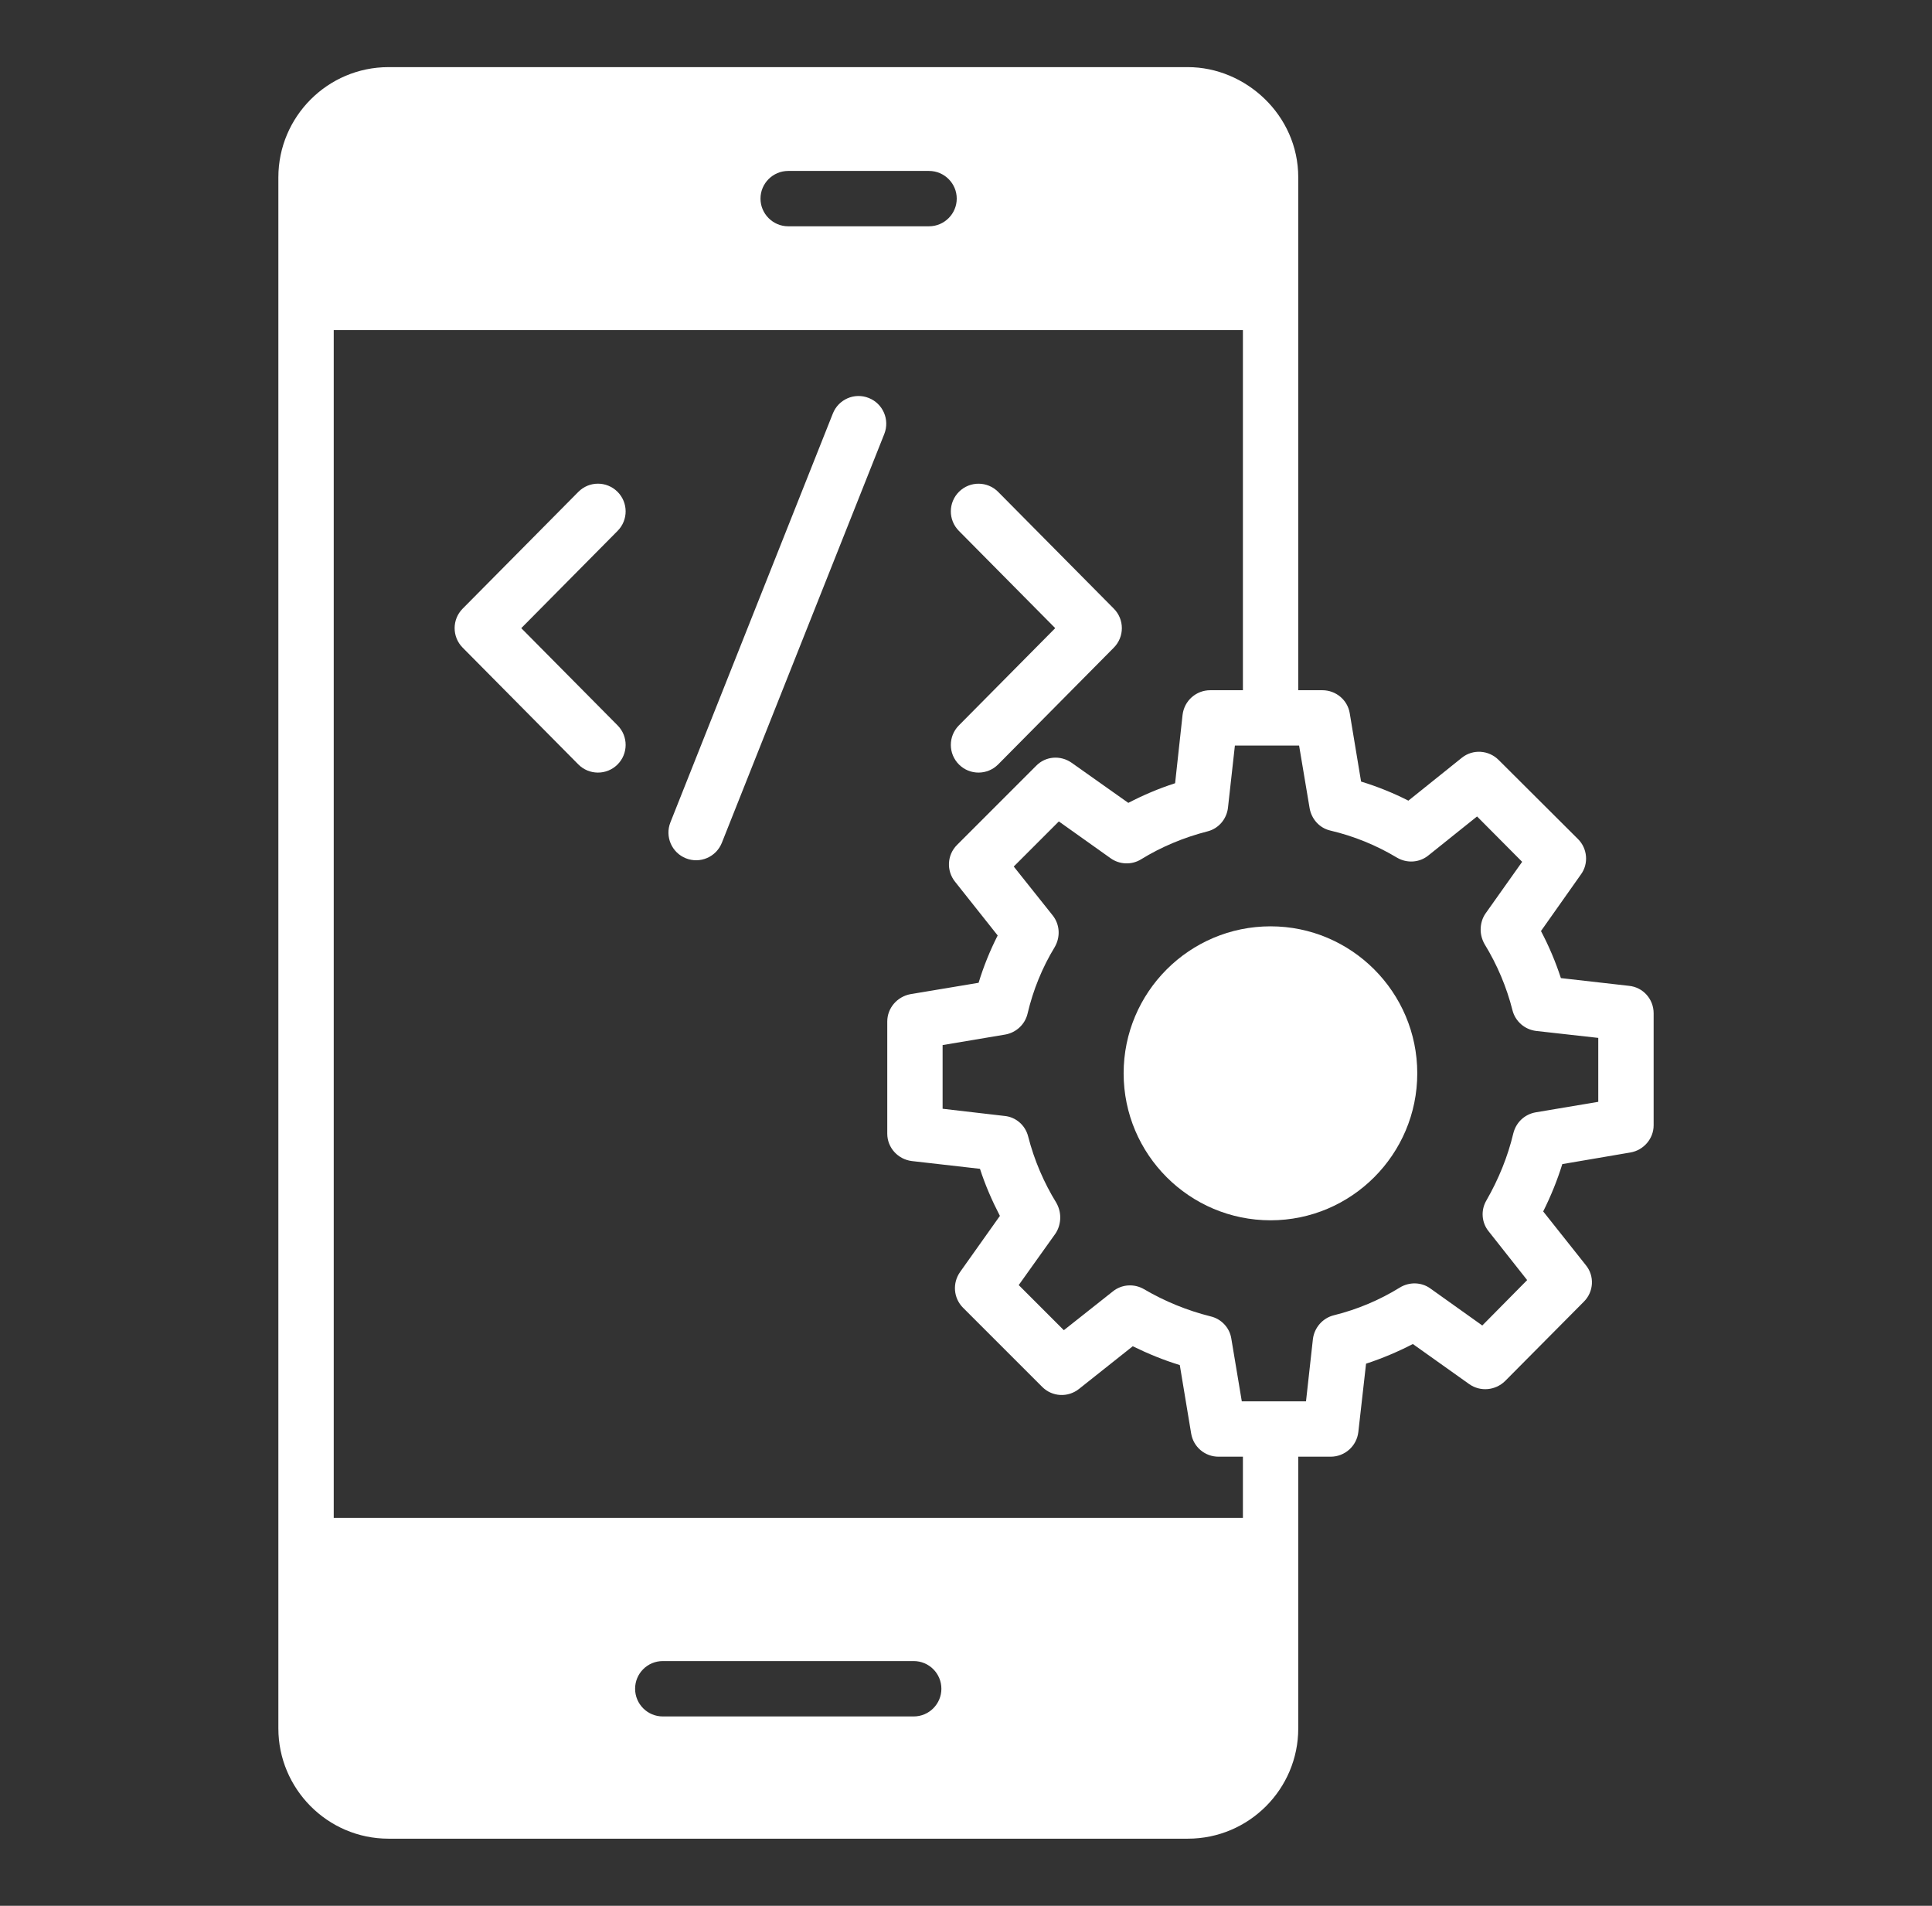 <svg width="73" height="72" viewBox="0 0 73 72" fill="none" xmlns="http://www.w3.org/2000/svg">
<rect x="0" y="0" width="73" height="72" fill="#333333" stroke="none"/>
<path d="M36.237 28.885C36.644 29.289 37.307 29.291 37.716 28.878L42.086 24.467C42.49 24.059 42.49 23.402 42.086 22.995L37.716 18.584C37.309 18.173 36.648 18.171 36.237 18.577C35.827 18.983 35.823 19.645 36.23 20.055L39.871 23.731L36.23 27.406C35.823 27.816 35.827 28.479 36.237 28.885Z" fill="white"/>
<path d="M23.33 18.577C22.919 18.169 22.257 18.172 21.851 18.584L17.481 22.995C17.077 23.402 17.077 24.059 17.481 24.467L21.851 28.878C22.257 29.288 22.919 29.292 23.33 28.885C23.74 28.479 23.743 27.816 23.337 27.406L19.696 23.731L23.337 20.055C23.743 19.645 23.74 18.983 23.33 18.577Z" fill="white"/>
<path d="M32.827 15.036C32.288 14.82 31.682 15.085 31.469 15.622L25.331 31.068C25.118 31.605 25.38 32.213 25.917 32.426C26.451 32.639 27.06 32.379 27.275 31.84L33.413 16.394C33.626 15.857 33.364 15.249 32.827 15.036Z" fill="white"/>
<path d="M53.551 40.549C53.551 43.613 51.062 46.102 48.008 46.102C44.944 46.102 42.456 43.613 42.456 40.549C42.456 37.485 44.944 34.996 48.008 34.996C51.062 34.996 53.551 37.485 53.551 40.549Z" fill="white"/>
<path d="M61.551 37.244L58.978 36.952C58.78 36.345 58.529 35.749 58.225 35.174L59.731 33.041C60.035 32.633 59.982 32.057 59.627 31.702L56.626 28.711C56.249 28.335 55.653 28.293 55.235 28.628L53.216 30.248C52.641 29.956 52.045 29.715 51.428 29.527L50.999 26.944C50.916 26.442 50.477 26.076 49.964 26.076H49.054V6.698C49.054 4.344 47.059 2.536 44.882 2.536H14.68C12.377 2.536 10.518 4.414 10.518 6.698V65.302C10.518 67.567 12.365 69.464 14.68 69.464H44.882C47.196 69.464 49.054 67.582 49.054 65.302V55.033H50.278C50.811 55.033 51.261 54.635 51.324 54.102L51.616 51.519C52.223 51.32 52.819 51.069 53.384 50.776L55.517 52.293C55.935 52.586 56.5 52.533 56.866 52.178L59.846 49.176C60.223 48.8 60.254 48.204 59.92 47.796L58.309 45.767C58.602 45.182 58.843 44.586 59.031 43.979L61.603 43.54C62.105 43.456 62.482 43.017 62.482 42.515V38.28C62.482 37.746 62.084 37.297 61.551 37.244ZM29.781 6.458H35.104C35.679 6.458 36.15 6.928 36.15 7.503C36.15 8.078 35.679 8.549 35.104 8.549H29.781C29.206 8.549 28.735 8.078 28.735 7.503C28.735 6.928 29.206 6.458 29.781 6.458ZM34.524 64.846H25.043C24.466 64.846 23.997 64.377 23.997 63.8C23.997 63.222 24.466 62.754 25.043 62.754H34.524C35.101 62.754 35.57 63.222 35.57 63.8C35.57 64.377 35.101 64.846 34.524 64.846ZM46.963 57.344H12.61V12.471H46.963V26.076H45.729C45.195 26.076 44.746 26.473 44.683 27.007L44.401 29.59C43.784 29.788 43.198 30.039 42.633 30.332L40.49 28.816C40.071 28.523 39.507 28.565 39.151 28.931L36.16 31.922C35.784 32.298 35.752 32.894 36.087 33.312L37.697 35.341C37.405 35.916 37.164 36.512 36.976 37.129L34.403 37.558C33.901 37.652 33.525 38.081 33.525 38.593V42.829C33.525 43.362 33.933 43.801 34.456 43.864L37.028 44.157C37.227 44.774 37.488 45.37 37.781 45.935L36.275 48.057C35.982 48.476 36.024 49.041 36.39 49.407L39.381 52.397C39.758 52.774 40.354 52.805 40.772 52.471L42.801 50.86C43.376 51.142 43.962 51.383 44.578 51.571L45.007 54.154C45.091 54.667 45.53 55.033 46.042 55.033H46.963L46.963 57.344ZM60.39 41.626L58.027 42.023C57.608 42.097 57.284 42.4 57.18 42.818C56.971 43.697 56.626 44.544 56.165 45.349C55.946 45.715 55.977 46.186 56.249 46.52L57.703 48.361L56.008 50.076L54.042 48.675C53.708 48.434 53.248 48.423 52.892 48.643C52.129 49.114 51.292 49.469 50.403 49.689C49.974 49.794 49.661 50.16 49.608 50.588L49.347 52.941H46.921L46.524 50.567C46.461 50.16 46.147 49.825 45.739 49.731C44.861 49.511 44.014 49.166 43.229 48.706C42.853 48.486 42.382 48.518 42.048 48.789L40.197 50.254L38.492 48.549L39.873 46.614C39.998 46.437 40.061 46.206 40.061 45.997C40.061 45.799 40.008 45.61 39.914 45.443C39.444 44.68 39.078 43.833 38.848 42.933C38.743 42.515 38.388 42.201 37.959 42.16L35.616 41.888V39.482L37.98 39.085C38.398 39.012 38.733 38.698 38.827 38.29C39.036 37.401 39.381 36.554 39.852 35.78C40.071 35.404 40.05 34.933 39.779 34.588L38.304 32.737L40.008 31.033L41.964 32.424C42.299 32.664 42.759 32.685 43.114 32.465C43.878 31.995 44.725 31.639 45.624 31.409C46.042 31.305 46.346 30.949 46.398 30.52L46.66 28.167H49.086L49.483 30.531C49.556 30.949 49.859 31.284 50.267 31.378C51.156 31.587 52.003 31.932 52.788 32.403C53.164 32.622 53.635 32.591 53.969 32.319L55.81 30.845L57.514 32.559L56.134 34.505C56.008 34.682 55.946 34.902 55.946 35.121C55.946 35.31 55.998 35.498 56.092 35.665C56.573 36.45 56.929 37.297 57.148 38.165C57.253 38.583 57.608 38.897 58.048 38.949L60.39 39.211L60.39 41.626Z" fill="white"/>
</svg>
